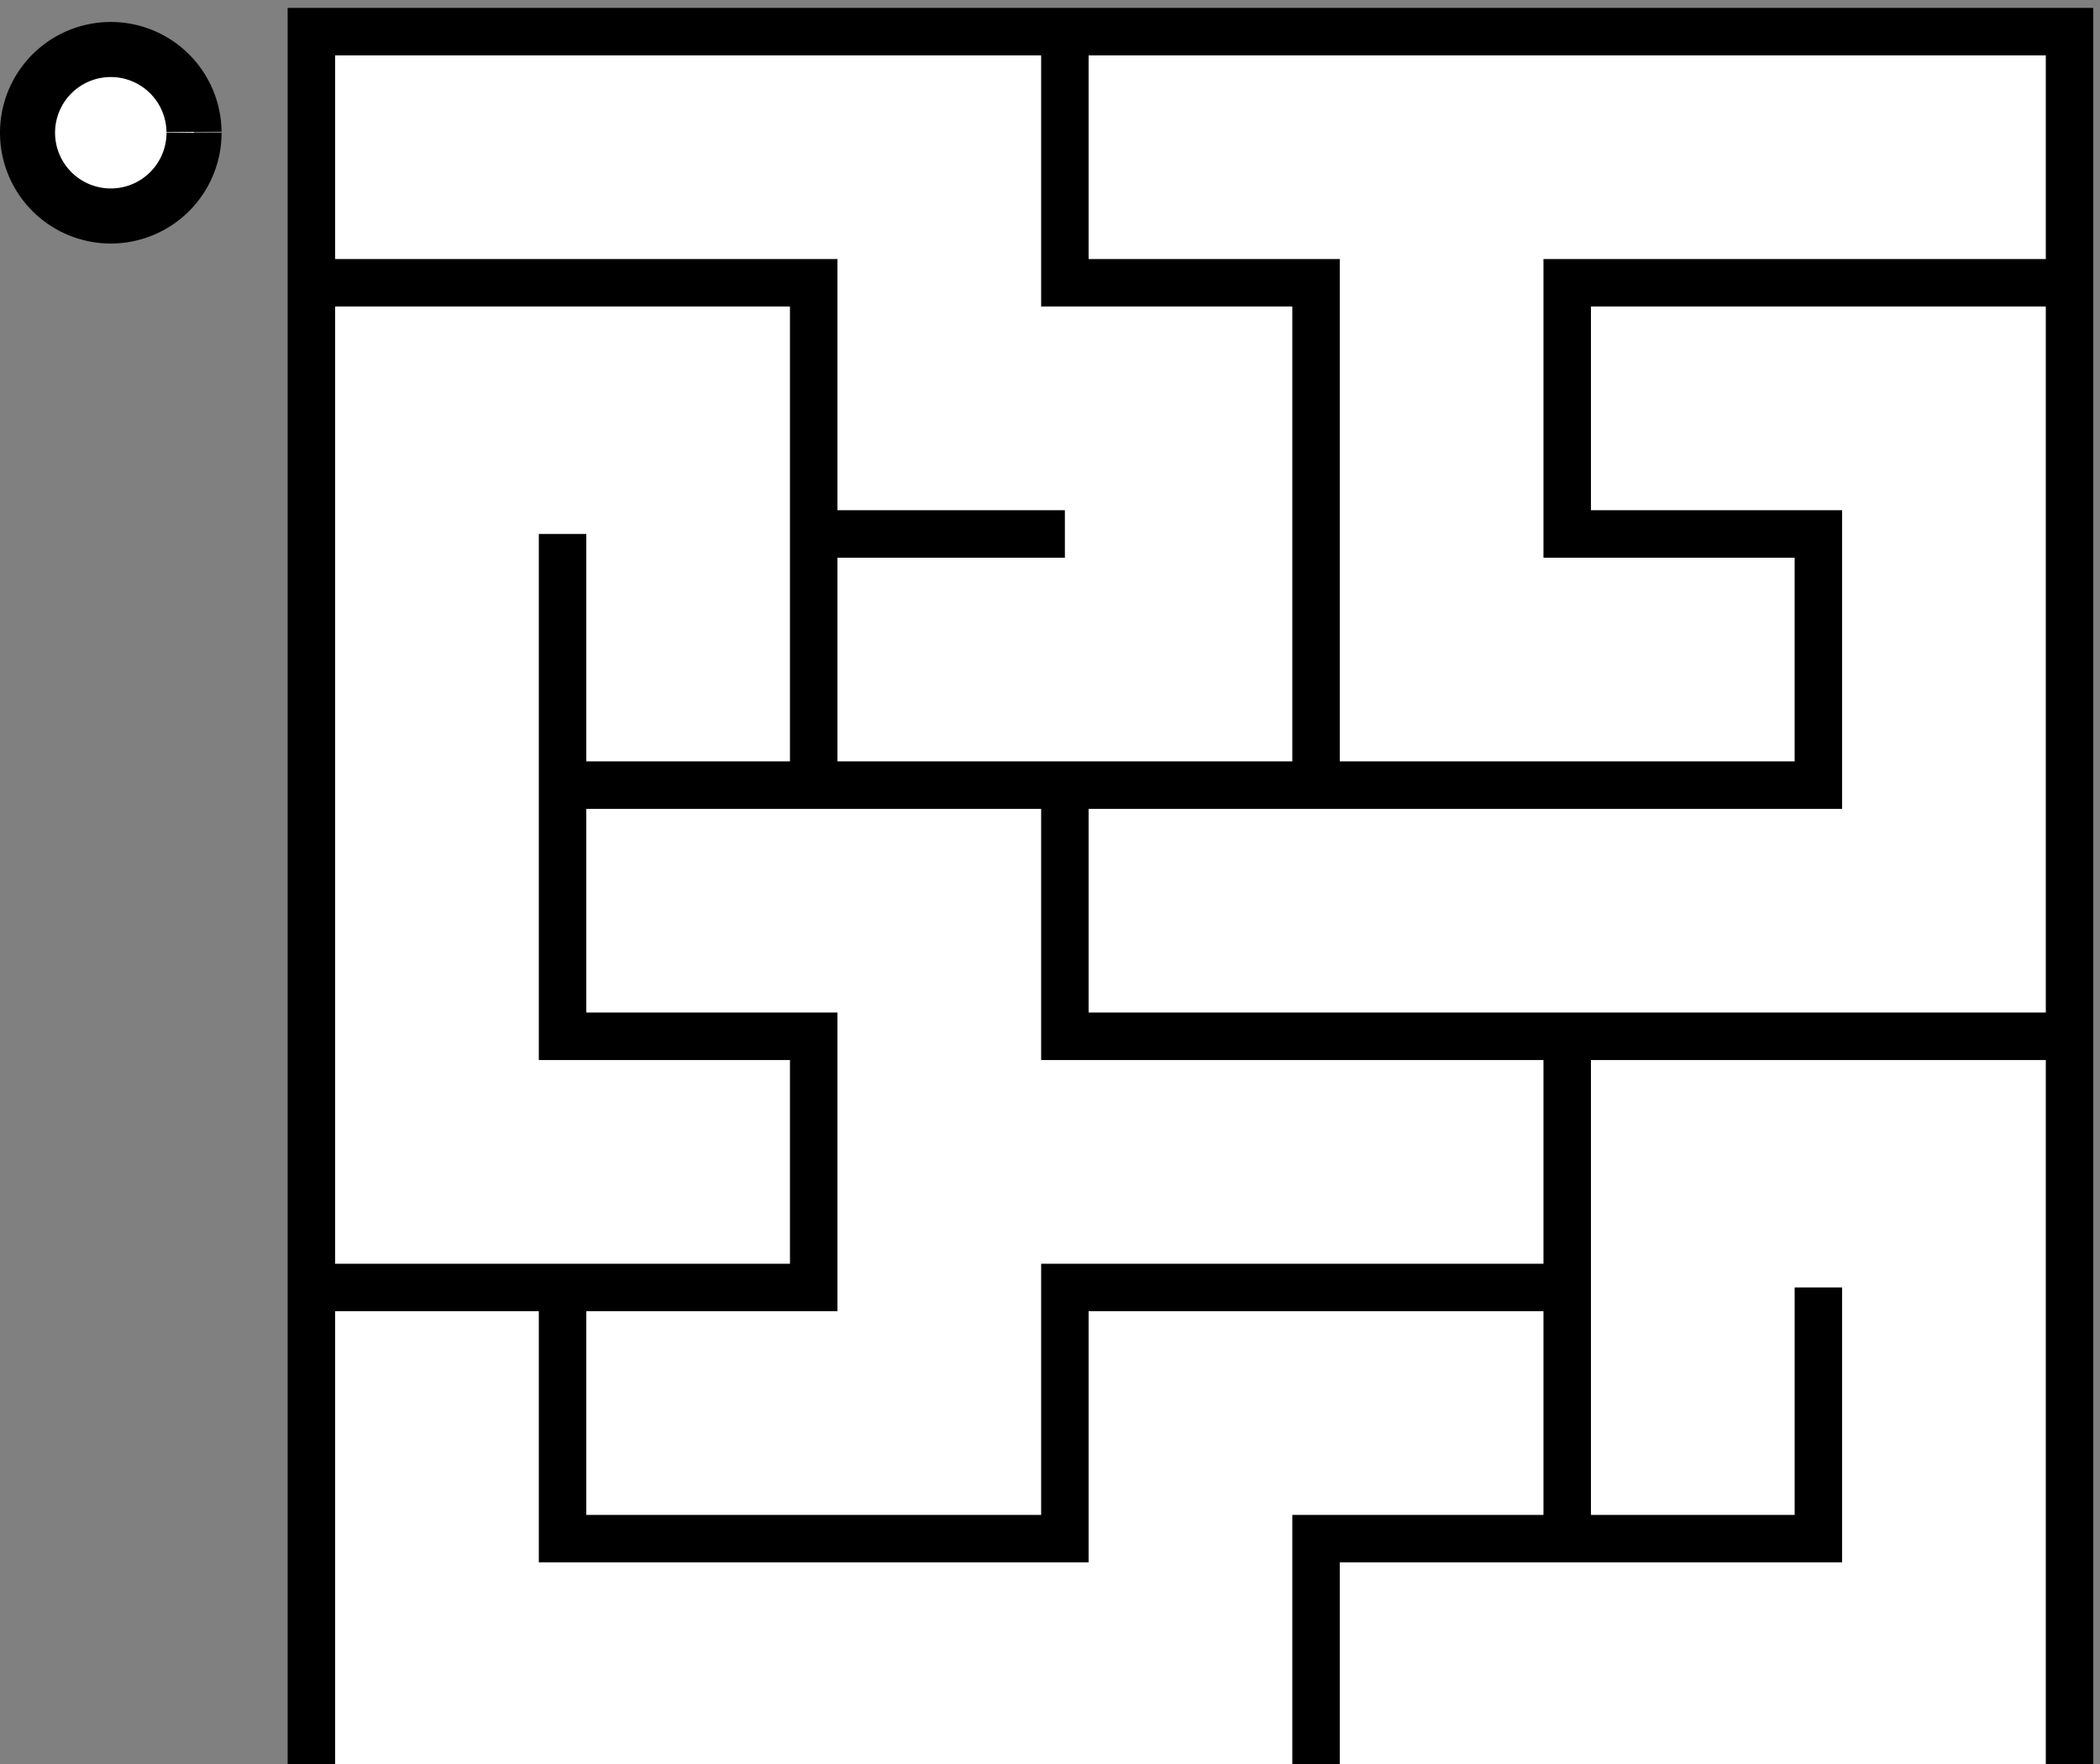 <svg xmlns="http://www.w3.org/2000/svg" width="288.288" height="242.16" viewBox="0 0 76.276 64.071"><rect x="0" y="0" width="76.276" height="64.071" fill="#808080" stroke="none"/><path d="M7.048 4.821A3.024 3.024 0 014.03 7.845 3.024 3.024 0 011 4.836a3.024 3.024 0 013.001-3.038 3.024 3.024 0 013.046 2.994" fill="#fff" stroke="#000" stroke-width="2"/><g transform="matrix(.862 0 0 .862 102.538 -63.286)" stroke-width="2" stroke="#000"><rect ry="0" y="74.75" x="-105.833" height="74.083" width="74.083" fill="#fff"/><path d="M-105.833 85.333h21.166V106.5H-63.5V85.333h-10.583V74.75M-84.667 106.5H-95.25v10.583h10.583v10.584h-21.166M-95.25 95.917V106.5M-95.25 127.667v10.583h21.167v-10.583h21.166v10.583H-63.5v10.583M-74.083 95.917h-10.584M-74.083 106.5v10.583h21.166v10.584M-31.75 85.333h-21.167v10.584h10.584V106.5H-63.5M-52.917 117.083h21.167M-52.917 138.25h10.584v-10.583" fill="none"/></g></svg>